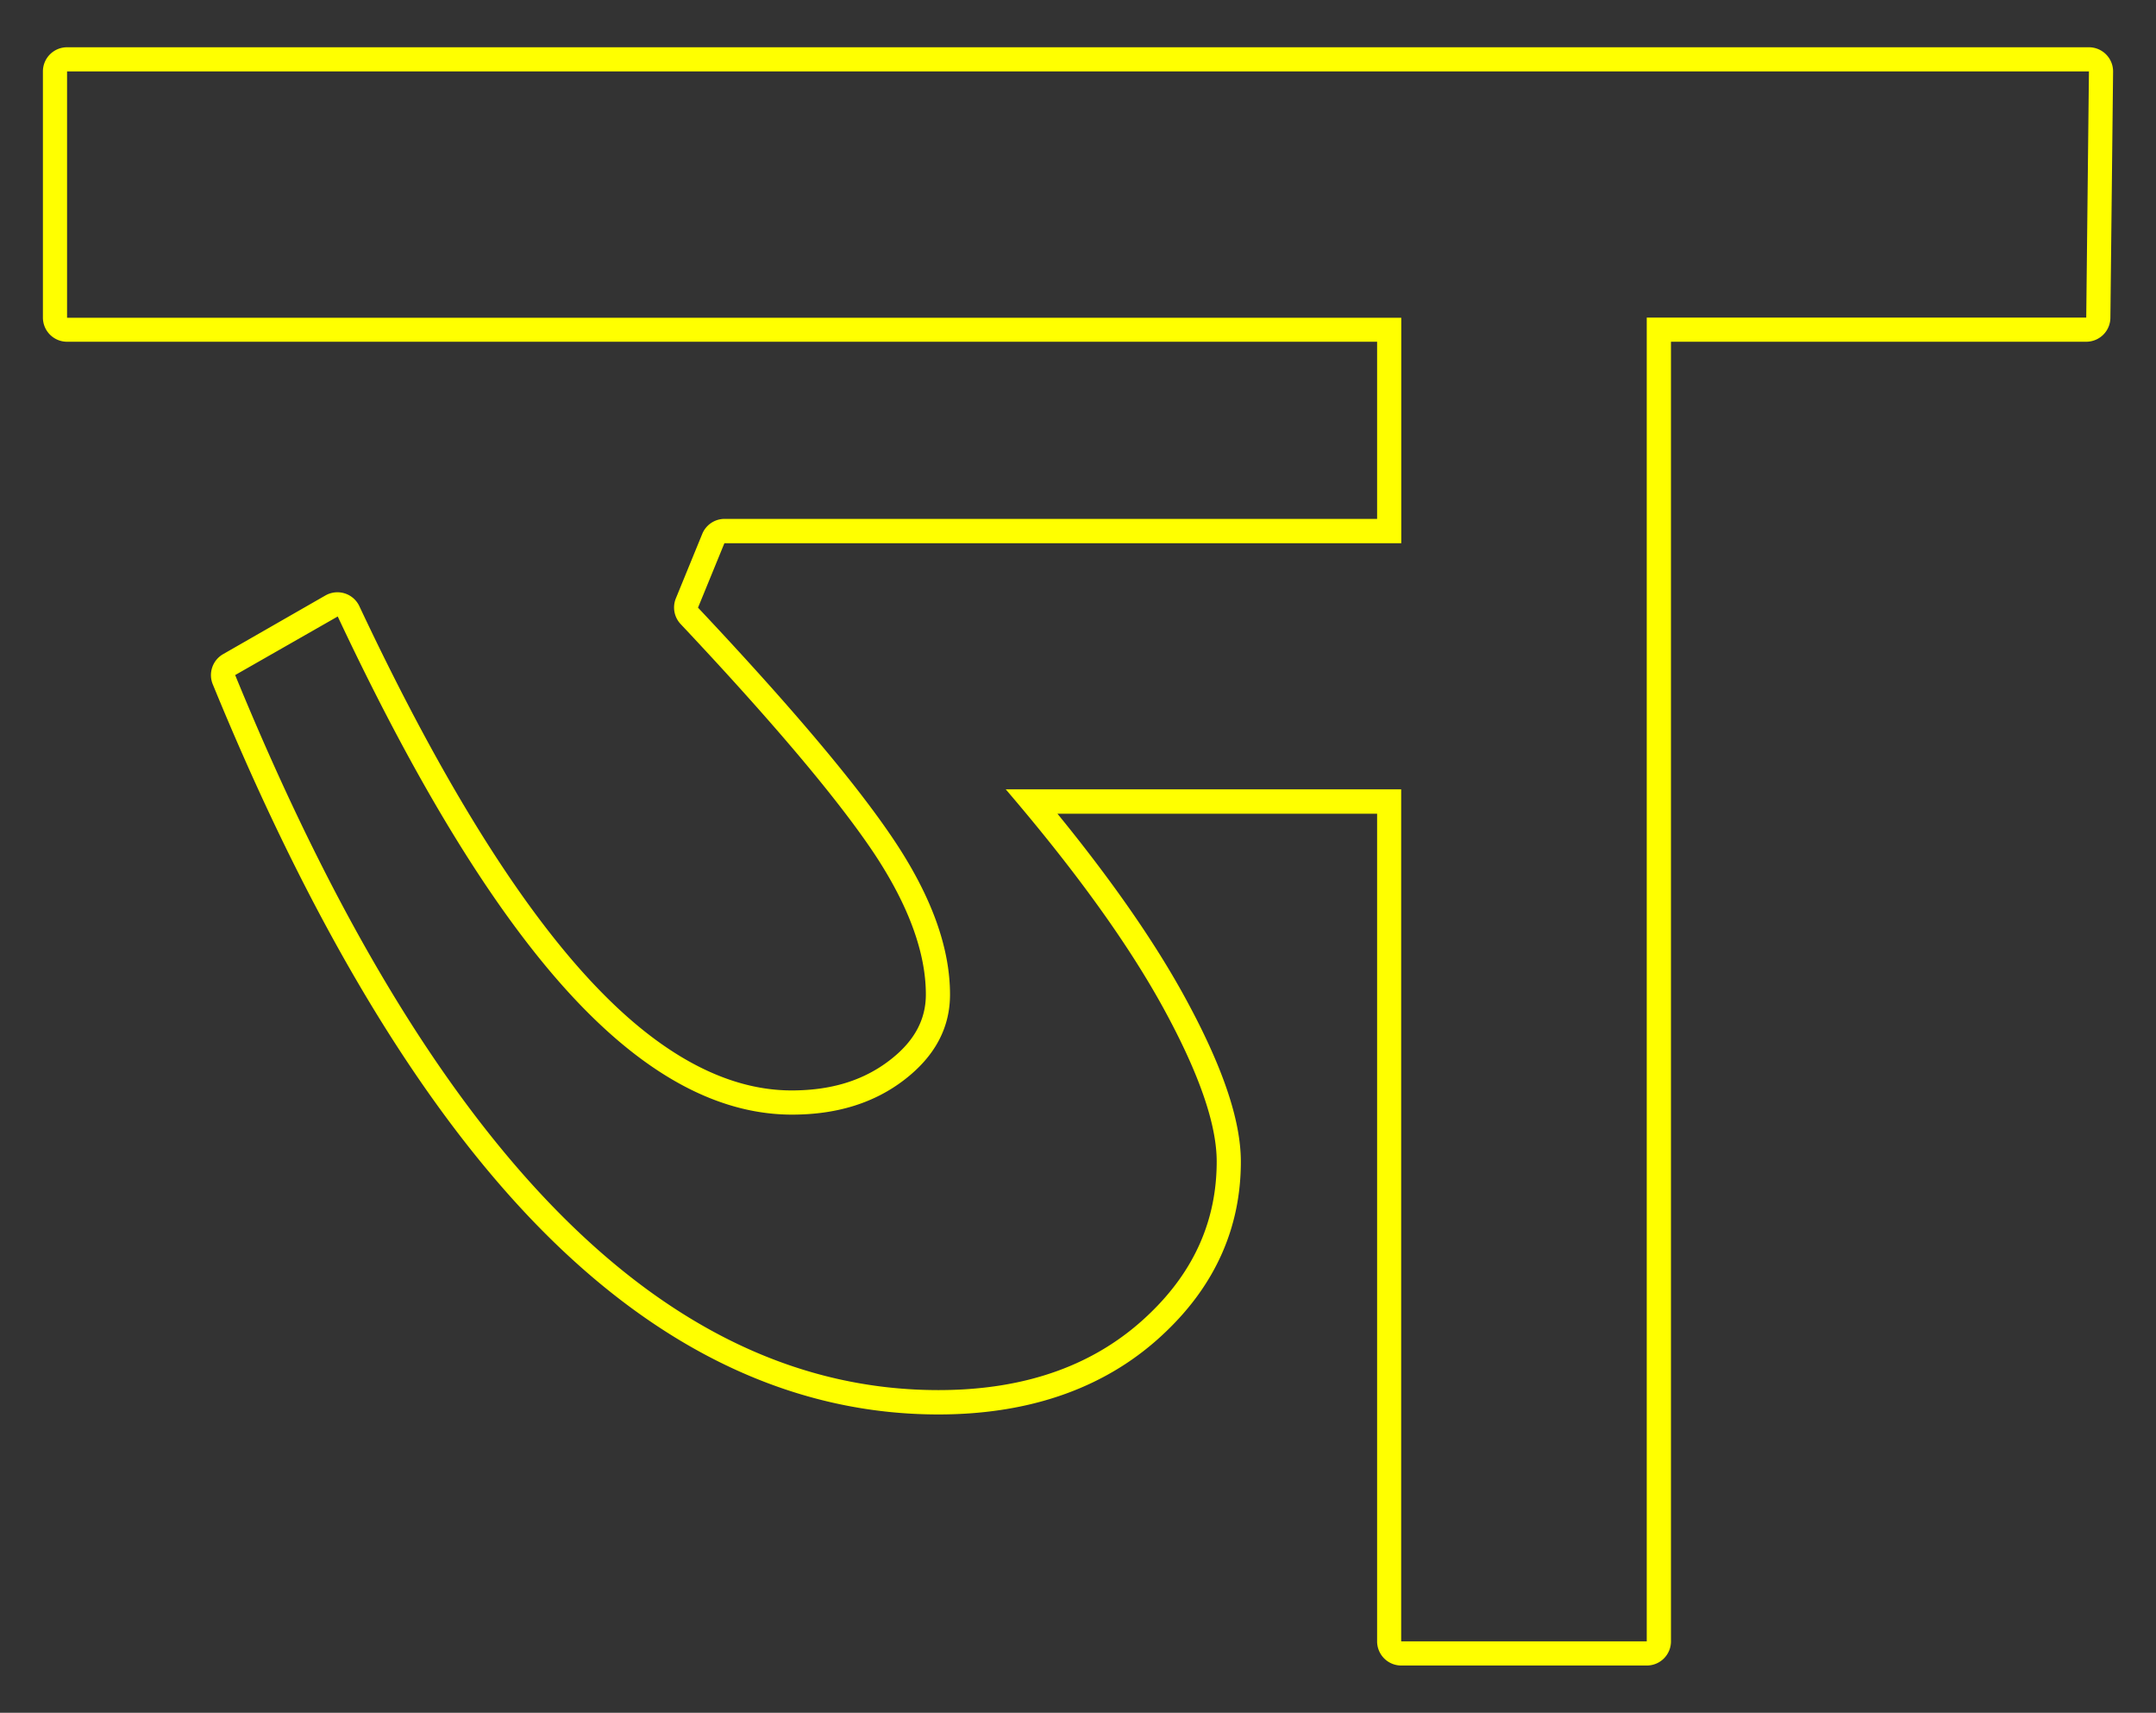<svg id="Layer_1" data-name="Layer 1" xmlns="http://www.w3.org/2000/svg" viewBox="0 0 535.59 425.42"><rect x="0" y="0" width="535.59" height="425.42" fill="#333333" stroke="none"/><defs><style>.cls-1{fill:#ff0;}</style></defs><path class="cls-1" d="M523.19,13.52a6,6,0,0,0-4.26-1.78H16.66a6,6,0,0,0-6,6V78.88a6,6,0,0,0,6,6H342.1v44H180a6,6,0,0,0-5.55,3.73l-6.55,16a6,6,0,0,0,1.18,6.39c22.95,24.38,39.15,43.59,48.14,57.08C225.7,224.9,230,236.64,230,247c0,6.35-2.93,11.7-9,16.36-6.5,5-14.47,7.48-24.35,7.48-15.25,0-31-8-46.69-23.85-19.33-19.44-39.74-51.88-60.69-96.43a6,6,0,0,0-3.62-3.17,5.9,5.9,0,0,0-1.81-.28,6,6,0,0,0-3,.79L55.45,162.46A6,6,0,0,0,52.87,170c24.44,59.65,51.81,105.11,81.33,135.13,30.15,30.65,63.43,46.19,98.91,46.19,23.34,0,42.38-6.93,56.55-20.59,12.34-11.8,18.59-26,18.59-42.18,0-10.34-4.52-23.66-13.83-40.72-7.45-13.66-18.1-29-31.73-45.72H342.1V407.68a6,6,0,0,0,6,6h61a6,6,0,0,0,6-6V84.88H518.26a6,6,0,0,0,6-5.93l.67-61.14A6,6,0,0,0,523.19,13.52Zm-4.93,65.36H409.08v328.8h-61V196.06H249.85q26.19,30.57,39.3,54.59t13.1,37.85q0,21.84-16.74,37.85-19.65,18.93-52.4,18.92-101.91,0-174.69-177.6L83.9,153.12q32,68.1,61.86,98.11,25.47,25.62,51,25.62,16.74,0,28-8.73T236,247q0-17.46-13.83-38.21t-48.77-57.86l6.55-16H348.1v-56H16.66V17.74H518.93Z"/></svg>